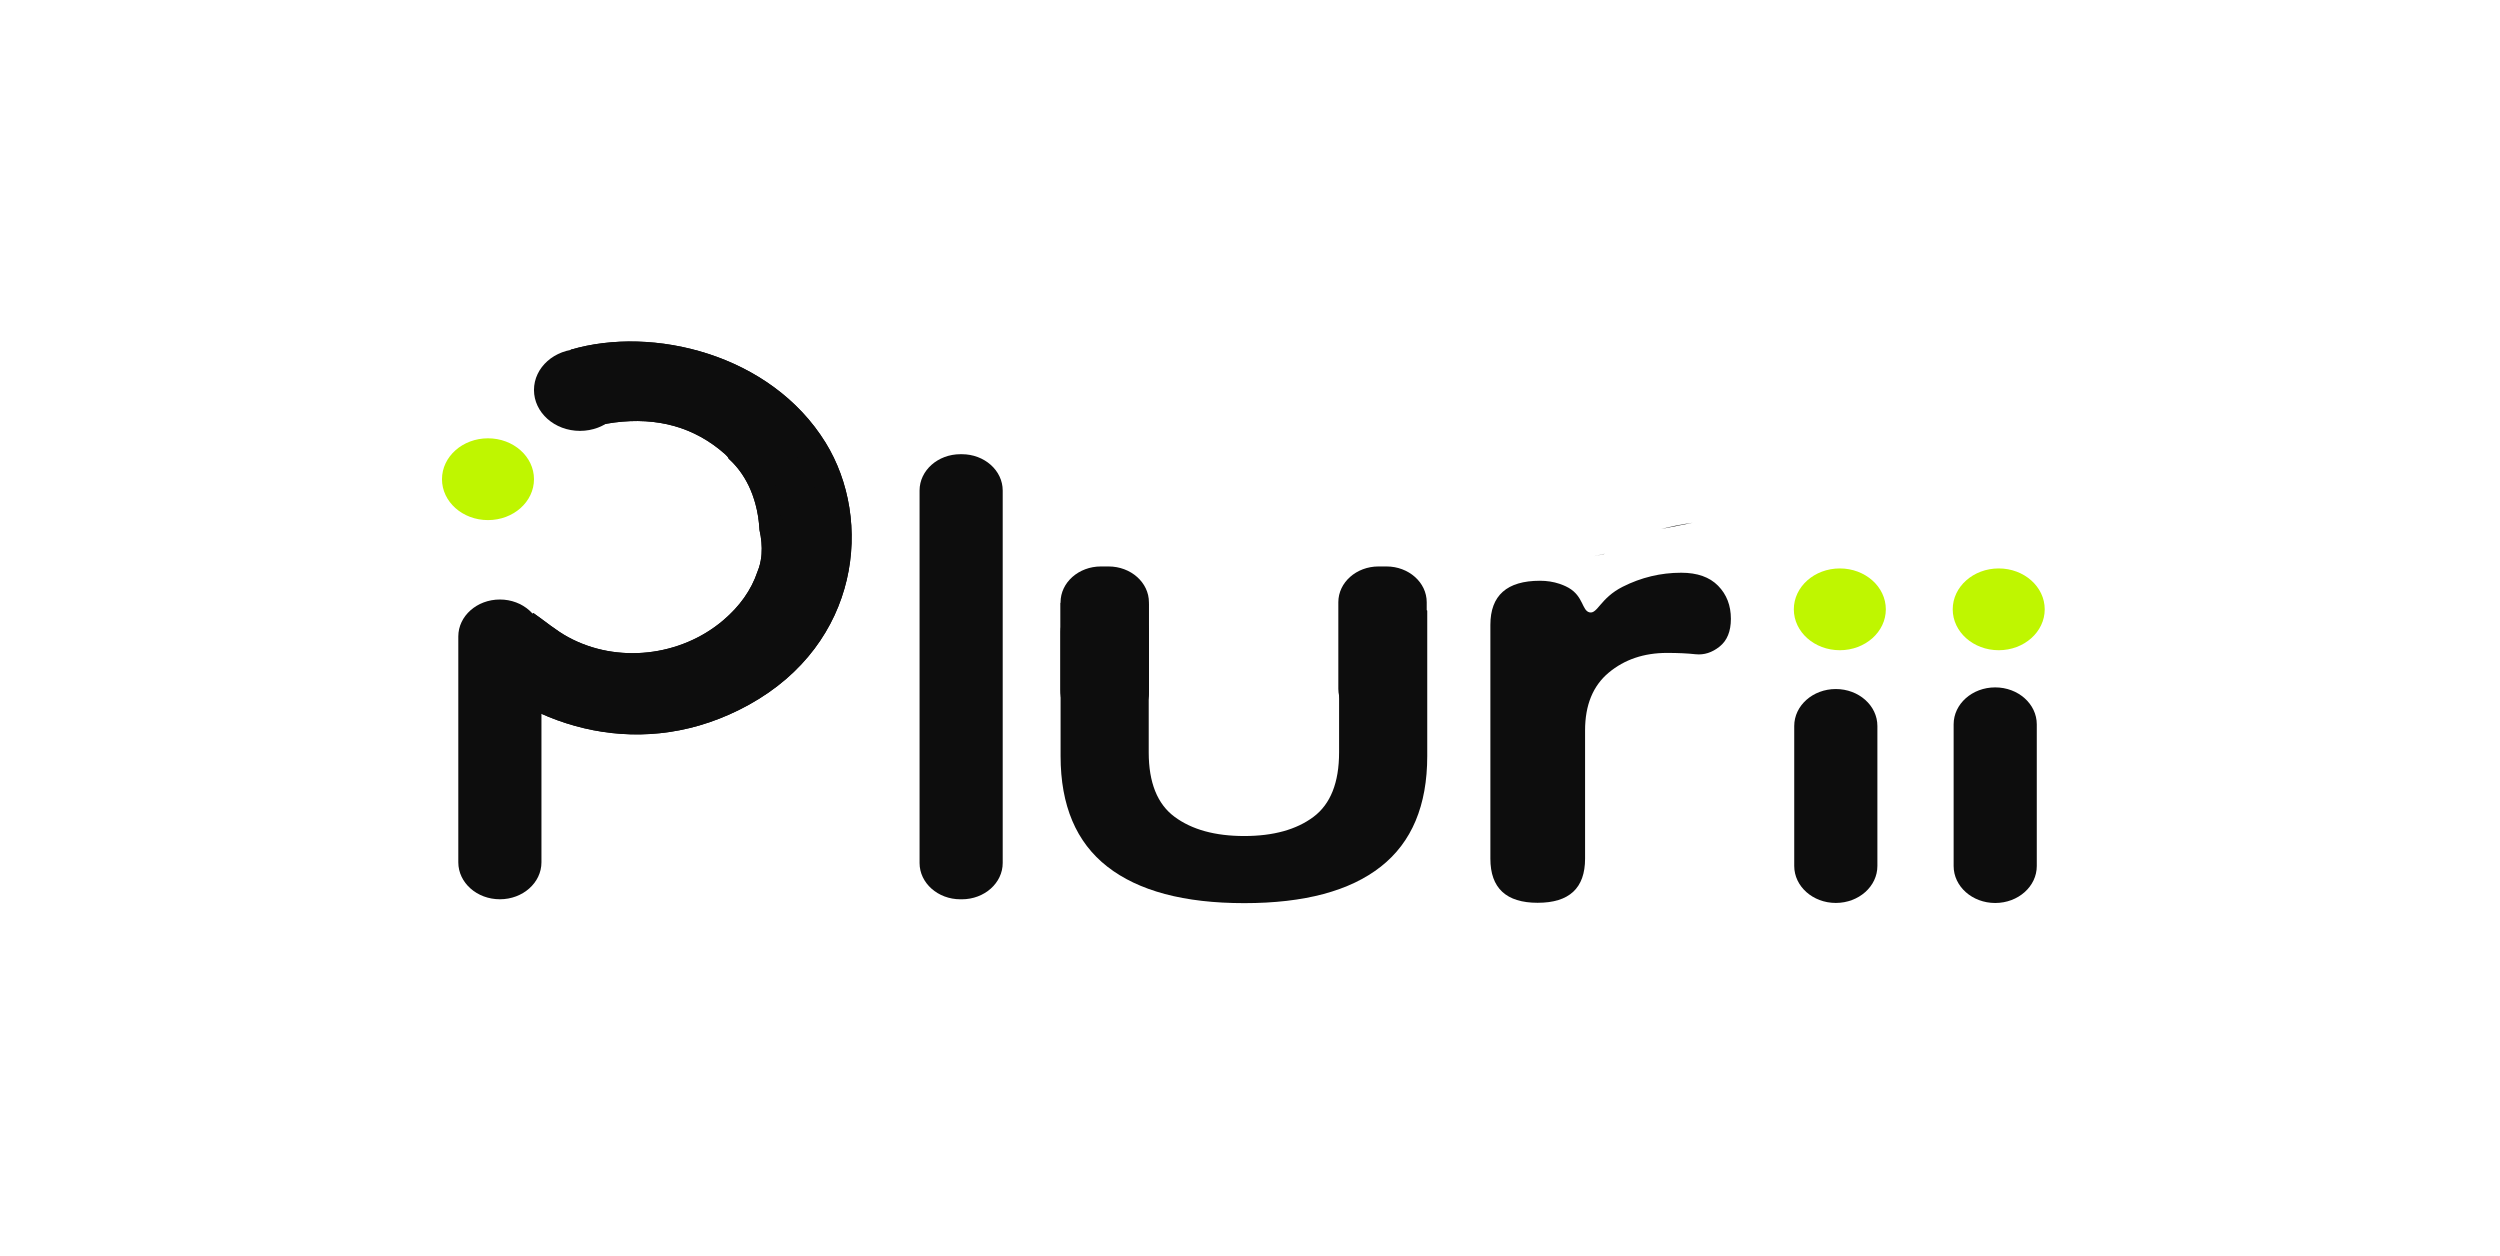 <svg width="205" height="103" viewBox="0 0 205 103" fill="none" xmlns="http://www.w3.org/2000/svg">
<path d="M136.217 43.379C137.069 43.158 137.937 42.987 138.813 42.864L136.217 43.379Z" fill="#0D0D0D"/>
<path d="M131.554 45.427C131.275 45.488 130.995 45.55 130.716 45.611C130.997 45.545 131.277 45.479 131.559 45.414" fill="#0D0D0D"/>
<path d="M48.827 34.898C49.405 34.802 49.895 34.706 50.39 34.643C53.883 34.196 56.93 34.999 59.463 37.247C59.61 37.378 59.713 37.492 59.754 37.616C61.405 39.098 62.162 41.284 62.283 43.469C62.43 44.127 62.495 44.793 62.448 45.434C62.45 45.491 62.445 45.553 62.432 45.624C62.43 45.635 62.428 45.645 62.426 45.655C62.378 46.075 62.278 46.481 62.118 46.864C61.605 48.395 60.658 49.711 59.317 50.855C55.827 53.832 50.611 54.439 46.583 52.239C45.595 51.7 44.739 50.968 43.745 50.272C41.938 51.586 40.072 52.941 38.203 54.302C43.705 59.736 52.777 62.564 61.422 57.782C70.503 52.757 71.623 42.653 67.696 36.292C63.21 29.026 53.502 26.691 46.798 28.678C47.472 30.748 48.148 32.819 48.825 34.9L48.827 34.898Z" fill="#0D0D0D"/>
<path d="M48.826 34.899C49.405 34.803 49.895 34.707 50.39 34.643C53.882 34.196 56.93 34.999 59.463 37.248C59.61 37.379 59.712 37.492 59.754 37.616C60.451 38.243 60.989 38.995 61.388 39.82C61.466 39.708 61.55 39.597 61.643 39.469C62.042 39.52 62.157 39.642 61.966 40.006C61.844 40.239 61.756 40.422 61.705 40.573C61.784 40.789 61.856 41.008 61.918 41.23C62.069 41.337 62.286 41.447 62.586 41.588C63.074 41.817 63.562 42.046 64.051 42.271C64.839 42.634 64.962 42.599 65.393 41.899C65.45 41.807 65.512 41.717 65.57 41.626C65.659 41.61 65.748 41.595 65.836 41.58C65.869 41.746 65.98 41.941 65.924 42.077C65.549 42.968 64.983 43.165 63.952 42.815C63.811 42.767 63.626 42.741 63.489 42.781C62.864 42.963 62.446 42.837 62.165 42.372C62.221 42.73 62.255 43.091 62.276 43.453C62.426 44.117 62.494 44.79 62.446 45.437C62.447 45.493 62.442 45.556 62.43 45.626C62.428 45.637 62.425 45.648 62.424 45.658C62.376 46.077 62.276 46.483 62.116 46.867C61.603 48.397 60.656 49.714 59.315 50.858C55.824 53.835 50.608 54.441 46.581 52.241C45.593 51.703 44.737 50.97 43.743 50.274C41.935 51.588 40.07 52.944 38.2 54.304C43.703 59.738 52.775 62.567 61.42 57.784C70.501 52.76 71.62 42.655 67.694 36.295C63.207 29.028 53.499 26.693 46.796 28.68C47.47 30.75 48.145 32.821 48.823 34.902L48.826 34.899ZM65.041 38.742C65.597 39.008 66.241 39.212 66.646 39.611C66.87 39.832 66.722 40.385 66.669 40.78C66.656 40.876 66.356 40.941 66.039 41.092C66.257 40.318 65.832 39.649 64.763 39.086C64.876 38.945 65.024 38.733 65.041 38.741V38.742ZM64.344 39.816C64.81 40.046 64.978 40.481 64.658 40.849C64.445 41.095 63.984 41.166 63.723 41.278C63.122 40.879 62.953 40.514 63.225 40.098C63.473 39.716 63.907 39.6 64.344 39.816ZM63.294 38.191C63.473 38.324 63.486 38.64 63.57 38.877C63.319 38.94 63.021 39.107 62.83 39.037C62.648 38.971 62.577 38.659 62.368 38.302C62.81 38.238 63.164 38.093 63.295 38.191H63.294Z" fill="#0D0D0D"/>
<path d="M62.167 42.371C62.448 42.837 62.865 42.962 63.491 42.78C63.628 42.74 63.813 42.766 63.954 42.814C64.985 43.163 65.551 42.967 65.926 42.075C65.983 41.939 65.871 41.745 65.838 41.578C65.75 41.594 65.661 41.609 65.572 41.624C65.513 41.715 65.452 41.805 65.395 41.897C64.964 42.598 64.84 42.633 64.053 42.27C63.564 42.044 63.076 41.815 62.588 41.586C62.288 41.445 62.071 41.336 61.92 41.228C62.026 41.603 62.107 41.984 62.168 42.371H62.167Z" fill="#0D0D0D"/>
<path d="M61.706 40.572C61.757 40.421 61.845 40.238 61.967 40.004C62.158 39.64 62.043 39.518 61.644 39.468C61.551 39.596 61.467 39.708 61.389 39.818C61.507 40.064 61.612 40.315 61.706 40.572Z" fill="#0D0D0D"/>
<path d="M63.723 41.279C63.123 40.88 62.953 40.515 63.225 40.099C63.473 39.717 63.907 39.6 64.344 39.816C64.81 40.046 64.978 40.482 64.658 40.85C64.445 41.096 63.984 41.167 63.723 41.279Z" fill="#0D0D0D"/>
<path d="M64.763 39.087C64.875 38.947 65.024 38.734 65.041 38.742C65.597 39.008 66.241 39.213 66.646 39.612C66.87 39.833 66.722 40.386 66.669 40.781C66.656 40.877 66.356 40.942 66.038 41.092C66.257 40.319 65.832 39.65 64.763 39.086V39.087Z" fill="#0D0D0D"/>
<path d="M62.368 38.302C62.811 38.237 63.164 38.093 63.295 38.19C63.474 38.323 63.487 38.639 63.571 38.877C63.32 38.94 63.022 39.107 62.831 39.037C62.65 38.971 62.578 38.659 62.369 38.302H62.368Z" fill="#0D0D0D"/>
<path d="M66.376 43.243C65.715 40.386 65.209 37.5 64.858 34.6L66.376 43.243Z" fill="#0D0D0D"/>
<path d="M67.152 41.867C66.73 40.784 66.235 39.722 65.672 38.692C65.635 40.042 65.598 41.392 65.562 42.742C65.555 43.006 65.531 43.302 65.309 43.476C65.09 42.393 64.871 41.311 64.651 40.228C64.307 41.496 65.168 42.83 64.881 44.109C64.255 42.83 63.739 41.509 63.336 40.16C63.344 40.826 63.351 41.491 63.359 42.157C63.285 41.787 63.211 41.416 63.136 41.045C63.086 41.26 63.109 41.487 63.2 41.691" fill="#0D0D0D"/>
<path d="M63.262 42.247C62.759 40.798 62.256 39.35 61.753 37.901C62.402 38.147 63.061 38.399 63.599 38.807C64.136 39.215 64.543 39.809 64.519 40.44C63.953 39.432 63.387 38.425 62.821 37.416C62.752 37.996 62.93 38.575 63.106 39.136C63.562 40.592 64.017 42.047 64.473 43.502C64.296 42.242 64.007 40.995 63.612 39.775" fill="#0D0D0D"/>
<path d="M63.31 42.844C63.197 42.528 63.083 42.212 62.97 41.897L63.31 42.844Z" fill="#0D0D0D"/>
<path d="M62.995 42.535C62.808 41.482 62.438 40.456 61.902 39.503L62.995 42.535Z" fill="#0D0D0D"/>
<path d="M40.991 49.16H40.99C39.107 49.16 37.581 50.517 37.581 52.19V70.71C37.581 72.384 39.107 73.74 40.99 73.74H40.991C42.873 73.74 44.399 72.384 44.399 70.71V52.19C44.399 50.517 42.873 49.16 40.991 49.16Z" fill="#0D0D0D"/>
<path d="M78.872 37.245H78.754C76.904 37.245 75.404 38.579 75.404 40.223V70.764C75.404 72.408 76.904 73.742 78.754 73.742H78.872C80.722 73.742 82.222 72.408 82.222 70.764V40.223C82.222 38.579 80.722 37.245 78.872 37.245Z" fill="#0D0D0D"/>
<path d="M150.537 56.501H150.536C148.654 56.501 147.127 57.858 147.127 59.531V71.011C147.127 72.684 148.654 74.041 150.536 74.041H150.537C152.42 74.041 153.946 72.684 153.946 71.011V59.531C153.946 57.858 152.42 56.501 150.537 56.501Z" fill="#0D0D0D"/>
<path d="M163.608 56.366H163.606C161.724 56.366 160.198 57.723 160.198 59.396V71.015C160.198 72.689 161.724 74.045 163.606 74.045H163.608C165.49 74.045 167.016 72.689 167.016 71.015V59.396C167.016 57.723 165.49 56.366 163.608 56.366Z" fill="#0D0D0D"/>
<path d="M126.094 74.029C123.505 74.029 122.211 72.823 122.211 70.413V51.238C122.211 48.828 123.567 47.622 126.279 47.622C126.846 47.622 127.377 47.705 127.873 47.87C127.985 47.908 128.32 48.025 128.621 48.197C129.851 48.901 129.716 50.076 130.344 50.214C130.996 50.357 131.231 49.037 133.058 48.115C134.578 47.348 136.18 46.964 137.865 46.964C139.18 46.964 140.186 47.32 140.885 48.033C141.584 48.745 141.933 49.649 141.933 50.745C141.933 51.768 141.625 52.525 141.008 53.018C140.392 53.511 139.735 53.722 139.037 53.648C138.708 53.612 138.347 53.585 137.958 53.566C137.566 53.548 137.145 53.539 136.694 53.539C134.804 53.539 133.212 54.078 131.918 55.154C130.624 56.232 129.976 57.811 129.976 59.893V70.412C129.976 72.822 128.682 74.028 126.094 74.028V74.029Z" fill="#0D0D0D"/>
<path d="M150.866 53.318C152.949 53.318 154.638 51.817 154.638 49.965C154.638 48.113 152.949 46.612 150.866 46.612C148.783 46.612 147.094 48.113 147.094 49.965C147.094 51.817 148.783 53.318 150.866 53.318Z" fill="#BFF600"/>
<path d="M163.895 53.318C165.978 53.318 167.667 51.817 167.667 49.965C167.667 48.113 165.978 46.612 163.895 46.612C161.812 46.612 160.123 48.113 160.123 49.965C160.123 51.817 161.812 53.318 163.895 53.318Z" fill="#BFF600"/>
<path d="M47.558 35.332C49.642 35.332 51.33 33.831 51.33 31.979C51.33 30.127 49.642 28.626 47.558 28.626C45.475 28.626 43.786 30.127 43.786 31.979C43.786 33.831 45.475 35.332 47.558 35.332Z" fill="#0D0D0D"/>
<path d="M40.015 42.648C42.099 42.648 43.787 41.147 43.787 39.295C43.787 37.443 42.099 35.942 40.015 35.942C37.932 35.942 36.243 37.443 36.243 39.295C36.243 41.147 37.932 42.648 40.015 42.648Z" fill="#BFF600"/>
<path d="M91.286 49.21H89.892C88.276 49.21 86.965 50.375 86.965 51.812V56.812C86.965 58.249 88.276 59.414 89.892 59.414H91.286C92.903 59.414 94.213 58.249 94.213 56.812V51.812C94.213 50.375 92.903 49.21 91.286 49.21Z" fill="#0D0D0D"/>
<path d="M113.692 46.449H113.041C111.22 46.449 109.743 47.762 109.743 49.381V56.482C109.743 58.101 111.22 59.414 113.041 59.414H113.692C115.514 59.414 116.991 58.101 116.991 56.482V49.381C116.991 47.762 115.514 46.449 113.692 46.449Z" fill="#0D0D0D"/>
<path d="M90.901 46.449H90.277C88.448 46.449 86.965 47.767 86.965 49.393V56.572C86.965 58.198 88.448 59.516 90.277 59.516H90.901C92.73 59.516 94.213 58.198 94.213 56.572V49.393C94.213 47.767 92.73 46.449 90.901 46.449Z" fill="#0D0D0D"/>
<path d="M116.797 49.873C115.473 47.548 111.441 47.995 109.805 49.839V61.694C109.805 64.17 109.106 65.932 107.709 66.981C106.312 68.029 104.417 68.554 102.028 68.554C99.638 68.554 97.733 68.029 96.318 66.981C94.902 65.933 94.195 64.17 94.195 61.694V49.499C91.786 49.447 89.377 49.42 86.968 49.435V61.999C86.968 66.048 88.246 69.07 90.802 71.065C93.358 73.06 97.099 74.058 102.029 74.058C106.958 74.058 110.69 73.061 113.228 71.065C115.766 69.07 117.034 66.048 117.034 61.999V50.068C116.941 50.037 116.858 49.974 116.8 49.872L116.797 49.873Z" fill="#0D0D0D"/>
</svg>
